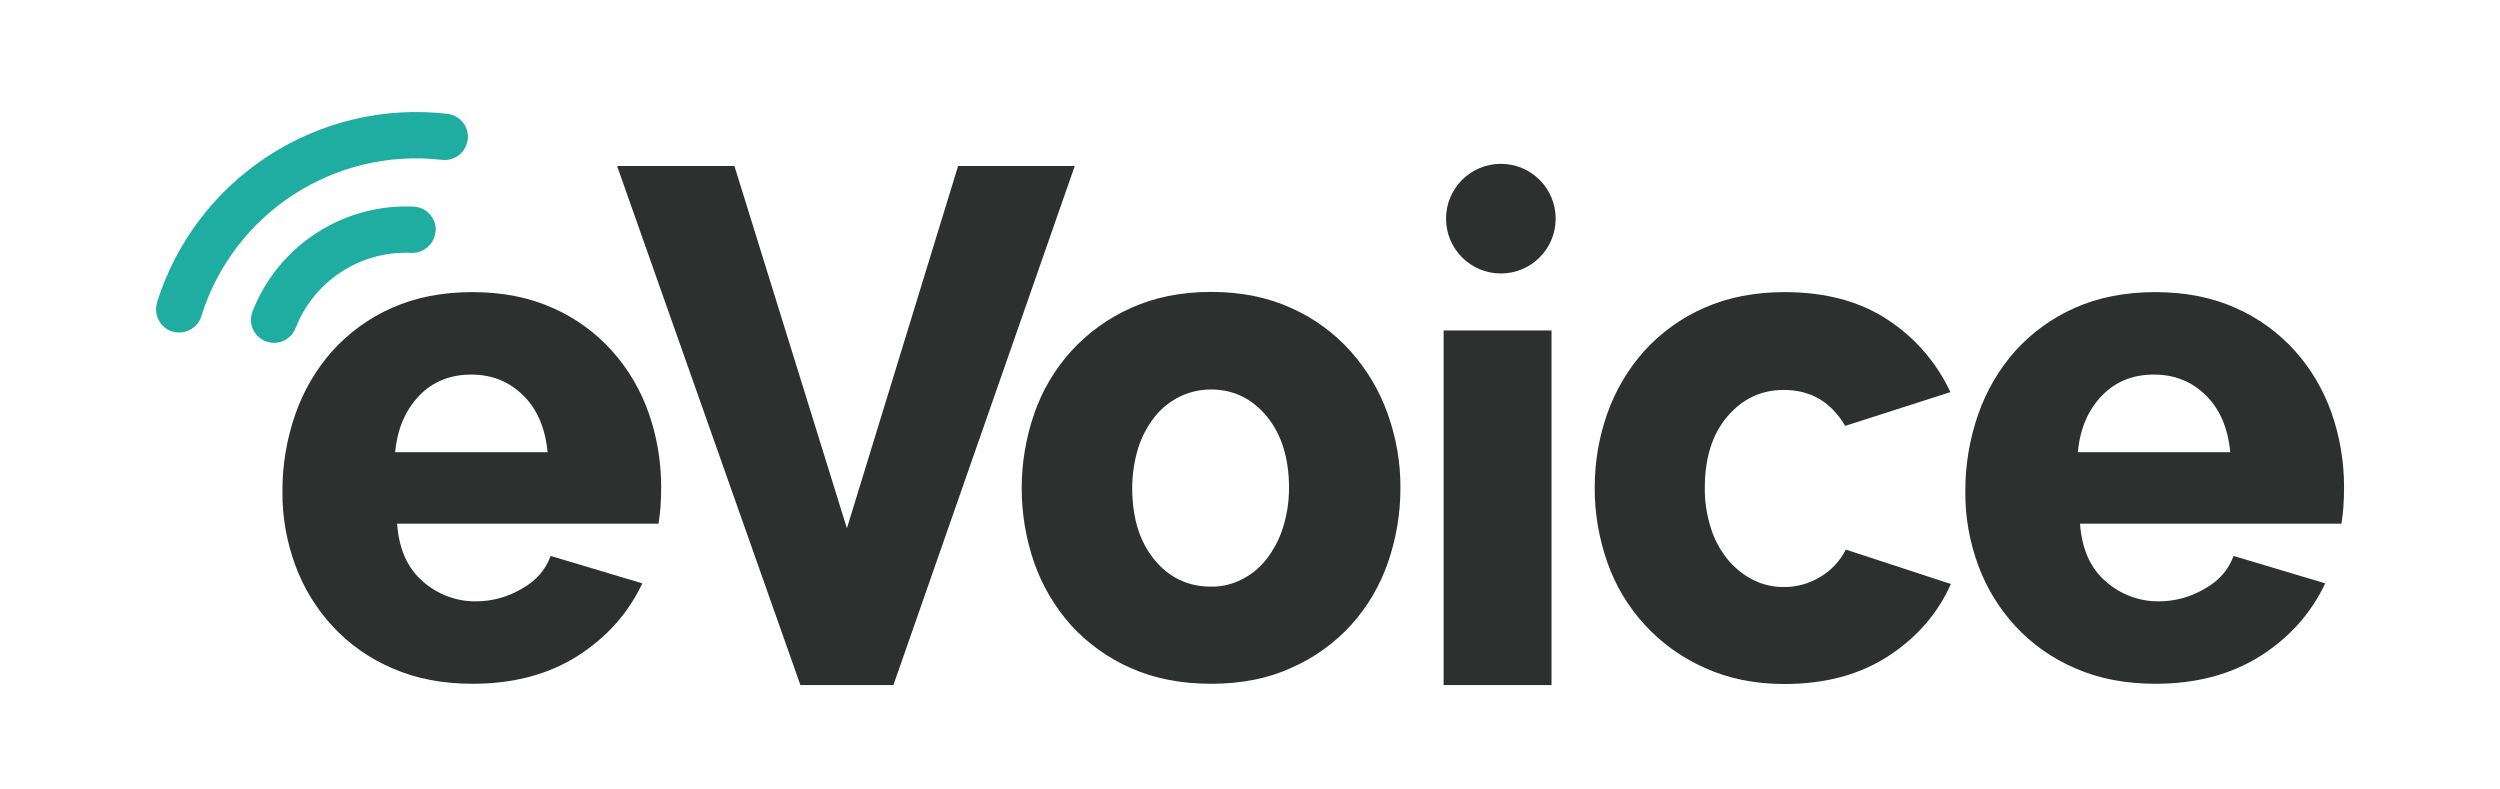 <svg xmlns="http://www.w3.org/2000/svg" xmlns:xlink="http://www.w3.org/1999/xlink" id="Layer_1" x="0px" y="0px" viewBox="0 0 1140 360" style="enable-background:new 0 0 1140 360;" xml:space="preserve"> <style type="text/css"> .st0{clip-path:url(#SVGID_00000137845640321853103780000011386427396361379217_);} .st1{fill:#1FACA1;} .st2{fill:#2E2F2F;} </style> <g> <defs> <rect id="SVGID_1_" width="1140" height="360"/> </defs> <clipPath id="SVGID_00000061434882800471894150000005841106675256469415_"> <use xlink:href="#SVGID_1_" style="overflow:visible;"/> </clipPath> <g id="eVoice-logo-color" style="clip-path:url(#SVGID_00000061434882800471894150000005841106675256469415_);"> <g id="Group_5354" transform="translate(-490.908 -593.795)"> <path id="Path_2" class="st1" d="M704,658.4c-1.1,5.3-6.1,8.9-11.5,8.3c-49-5.7-95.1,24.2-109.8,71.3c-1.6,5.2-7,8.3-12.3,7.2 l0,0c-5.7-1.2-9.3-6.8-8.1-12.6c0.1-0.3,0.2-0.6,0.2-0.9c17.8-56.7,73.4-92.8,132.4-86c5.8,0.7,10,5.9,9.3,11.7 C704.1,657.7,704.1,658.1,704,658.4L704,658.4z"/> <path id="Path_3" class="st1" d="M689.3,700.7c-1.1,5.1-5.7,8.6-10.8,8.4c-23.1-1.1-44.4,12.7-52.8,34.3c-1.9,4.8-7,7.6-12,6.5 l0,0c-5.7-1.2-9.4-6.8-8.1-12.5c0.1-0.6,0.3-1.1,0.5-1.7c11.8-30,41.3-49.1,73.4-47.7c5.8,0.3,10.4,5.2,10.1,11 C689.5,699.6,689.4,700.2,689.3,700.7L689.3,700.7z"/> <path id="Path_2246" class="st2" d="M706.4,905.6c-13.5,0-25.7-2.3-36.4-7c-10.4-4.4-19.7-10.9-27.4-19.2 c-7.5-8.1-13.3-17.6-17.1-28c-3.9-10.7-5.9-21.9-5.8-33.3c-0.1-12,1.9-23.9,5.8-35.2c3.7-10.7,9.4-20.5,16.9-29 c7.6-8.4,16.8-15.1,27.2-19.7c10.8-4.8,23-7.2,36.7-7.2c13.7,0,25.9,2.4,36.6,7.2c10.3,4.5,19.5,11.2,27,19.5 c7.4,8.2,13.1,17.9,16.8,28.4c3.8,10.8,5.7,22.3,5.7,33.8c0,3.1-0.1,6.1-0.3,9c-0.2,2.6-0.5,5.2-0.9,7.7H672 c0.8,11.6,4.8,20.4,11.8,26.4c6.7,5.9,15.3,9.1,24.1,9c7.3,0,14.4-1.9,20.7-5.6c6.7-3.7,11.1-8.7,13.4-15.1l41.8,12.5 c-6.4,13.6-16.2,24.6-29.5,33.1C741.1,901.3,725.1,905.6,706.4,905.6z M740.6,800c-1-10.9-4.7-19.6-11.1-25.9 c-6.4-6.3-14.2-9.5-23.7-9.5c-9.6,0-17.6,3.2-23.8,9.7s-9.9,15-10.9,25.7H740.6z M825.8,669.5l51.3,165.2l50.7-165.2H981 l-82.7,236.7h-42.4l-83.6-236.7H825.8z M1043.2,905.6c-13.7,0-26-2.4-36.7-7.2c-10.3-4.5-19.6-11.2-27.2-19.5 c-7.4-8.3-13.1-18-16.8-28.5c-7.6-22-7.6-45.9,0-67.9c3.6-10.5,9.3-20.2,16.8-28.5c7.6-8.4,16.9-15.1,27.2-19.7 c10.8-4.9,23-7.4,36.7-7.4c13.7,0,25.9,2.5,36.6,7.4c10.3,4.6,19.5,11.3,27,19.7c7.4,8.3,13.2,18,16.9,28.5 c3.9,10.9,5.9,22.4,5.8,33.9c0,11.6-1.9,23-5.7,33.9c-3.6,10.5-9.3,20.2-16.8,28.5c-7.6,8.3-16.9,15-27.2,19.5 C1069.2,903.2,1056.9,905.6,1043.2,905.6L1043.2,905.6z M1007.2,816.4c0,13.6,3.4,24.4,10.1,32.6s15.4,12.3,25.8,12.3 c4.9,0.1,9.8-1.1,14.1-3.3c4.4-2.2,8.2-5.4,11.2-9.2c3.3-4.3,5.9-9.1,7.5-14.3c1.9-5.9,2.8-12,2.8-18.2 c0-13.6-3.4-24.4-10.1-32.6c-6.8-8.2-15.3-12.3-25.5-12.3c-5,0-9.8,1.1-14.3,3.3c-4.4,2.2-8.3,5.3-11.4,9.2 c-3.3,4.3-5.9,9.1-7.5,14.3C1008.1,804.1,1007.2,810.2,1007.2,816.4L1007.2,816.4z M1149.2,906.3V744.5h49.2v161.7H1149.2z M1218.1,816.1c0-11.6,1.9-23,5.8-33.9c3.7-10.5,9.5-20.2,16.9-28.5c7.6-8.3,16.9-15,27.2-19.5c10.8-4.8,23-7.2,36.7-7.2 c18.6,0,34.3,4.2,47,12.6c12.4,8.1,22.3,19.5,28.6,33l-48,15.4c-6.4-10.9-15.7-16.4-28-16.4c-10.2,0-18.8,4-25.7,12.1 s-10.3,18.9-10.3,32.5c-0.1,6.3,0.9,12.5,2.8,18.5c1.6,5.2,4.2,10,7.7,14.3c3.2,3.8,7.1,7,11.5,9.2c4.3,2.2,9.1,3.3,14,3.3 c6,0,11.8-1.6,16.9-4.8c4.9-2.9,8.8-7.2,11.4-12.3l47.9,15.7c-5.9,13.3-15.4,24.3-28.4,32.8s-28.8,12.8-47.5,12.8 c-13.5,0-25.7-2.5-36.4-7.4c-20.8-9.2-36.9-26.7-44.4-48.2C1220,839.1,1218,827.6,1218.1,816.1L1218.1,816.1z M1473.8,905.6 c-13.5,0-25.7-2.3-36.4-7c-10.4-4.4-19.7-10.9-27.4-19.2c-7.5-8.1-13.3-17.6-17.1-28c-3.9-10.7-5.9-21.9-5.8-33.3 c-0.1-12,1.9-23.9,5.8-35.2c3.7-10.7,9.4-20.5,16.9-29c7.6-8.4,16.8-15.1,27.2-19.7c10.8-4.8,23-7.2,36.7-7.2s25.9,2.4,36.6,7.2 c10.3,4.5,19.5,11.2,27,19.5c7.4,8.2,13.1,17.9,16.8,28.4c3.8,10.8,5.7,22.3,5.7,33.8c0,3.1-0.1,6.1-0.3,9 c-0.2,2.6-0.5,5.2-0.9,7.7h-119.2c0.8,11.6,4.8,20.4,11.8,26.4c6.7,5.9,15.3,9.1,24.1,9c7.3,0,14.4-1.9,20.7-5.6 c6.7-3.7,11.1-8.7,13.4-15.1l41.8,12.5c-6.4,13.6-16.2,24.6-29.5,33.1C1508.4,901.3,1492.4,905.6,1473.8,905.6L1473.8,905.6z M1507.9,800c-1-10.9-4.7-19.6-11.1-25.9s-14.2-9.5-23.7-9.5c-9.6,0-17.6,3.2-23.8,9.7c-6.2,6.4-9.9,15-10.9,25.7L1507.9,800z"/> <circle id="Ellipse_78" class="st2" cx="1175.3" cy="693.5" r="25"/> </g> </g> </g> </svg>